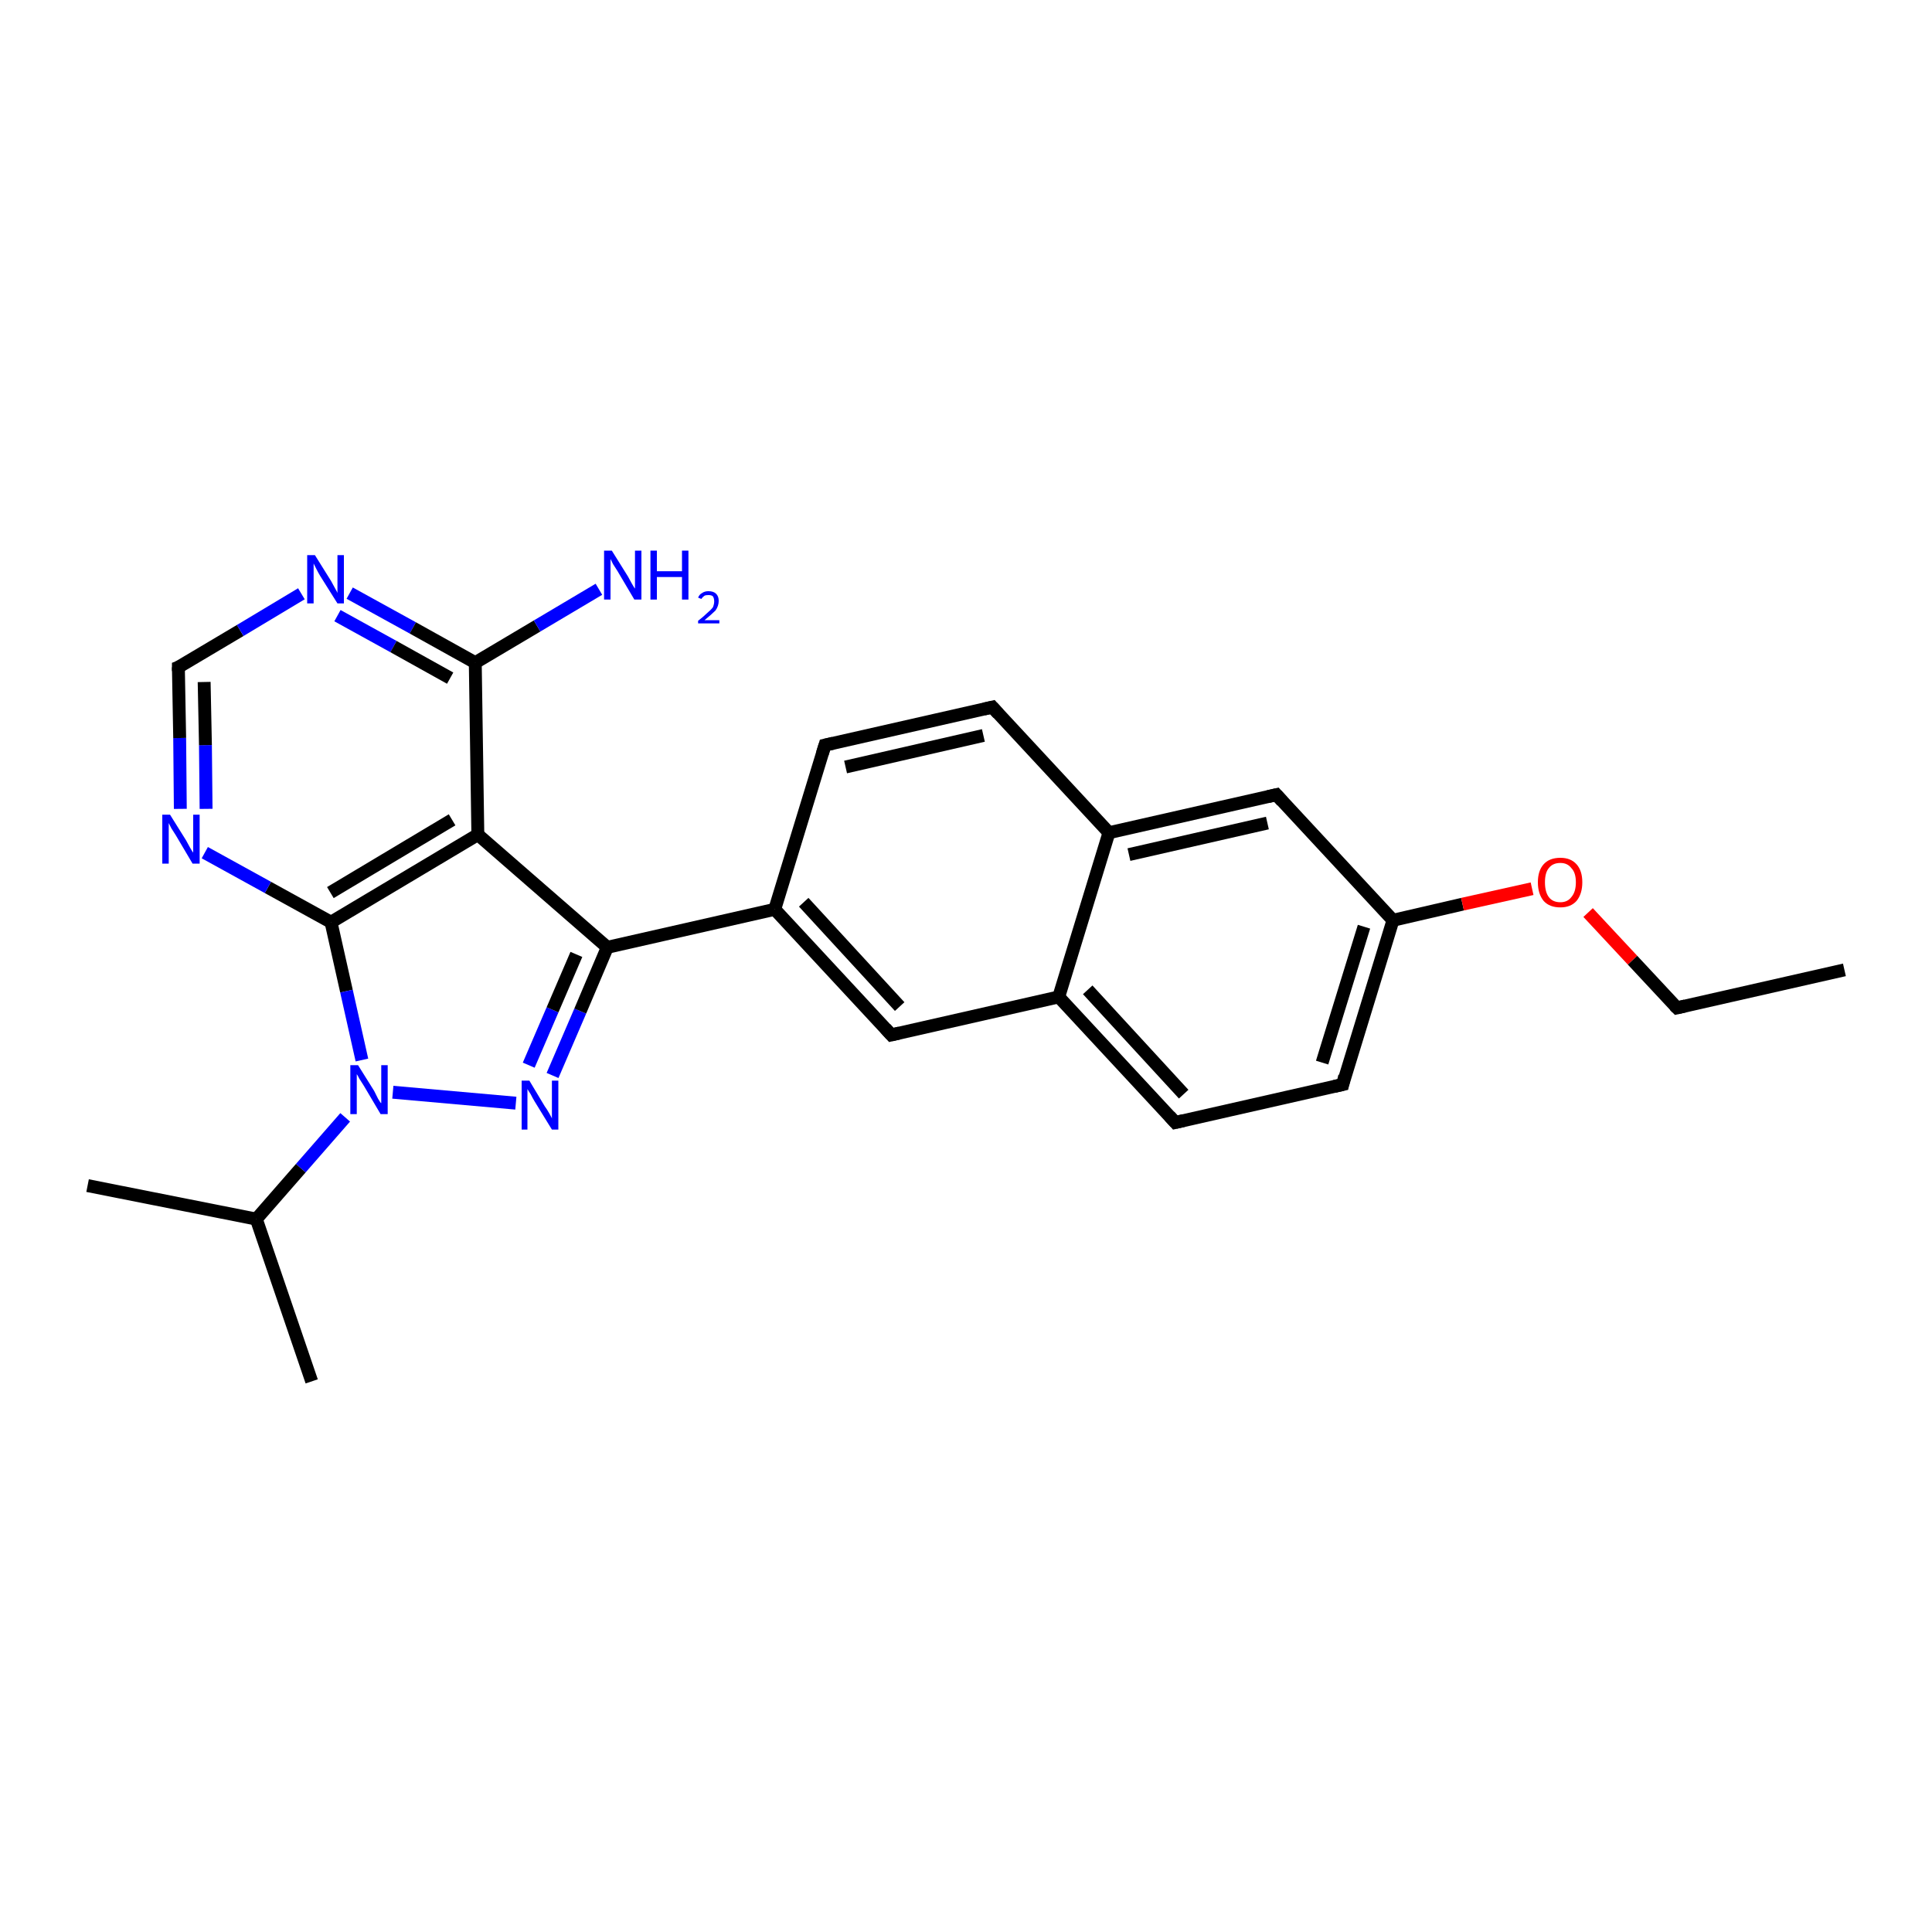 <?xml version='1.0' encoding='iso-8859-1'?>
<svg version='1.1' baseProfile='full'
              xmlns='http://www.w3.org/2000/svg'
                      xmlns:rdkit='http://www.rdkit.org/xml'
                      xmlns:xlink='http://www.w3.org/1999/xlink'
                  xml:space='preserve'
width='300px' height='300px' viewBox='0 0 300 300'>
<!-- END OF HEADER -->
<rect style='opacity:1.0;fill:#FFFFFF;stroke:none' width='300.0' height='300.0' x='0.0' y='0.0'> </rect>
<path class='bond-0 atom-0 atom-1' d='M 54.3,92.1 L 64.1,97.5' style='fill:none;fill-rule:evenodd;stroke:#0000FF;stroke-width:2.0px;stroke-linecap:butt;stroke-linejoin:miter;stroke-opacity:1' />
<path class='bond-0 atom-0 atom-1' d='M 64.1,97.5 L 73.8,102.9' style='fill:none;fill-rule:evenodd;stroke:#000000;stroke-width:2.0px;stroke-linecap:butt;stroke-linejoin:miter;stroke-opacity:1' />
<path class='bond-0 atom-0 atom-1' d='M 52.4,95.6 L 61.1,100.4' style='fill:none;fill-rule:evenodd;stroke:#0000FF;stroke-width:2.0px;stroke-linecap:butt;stroke-linejoin:miter;stroke-opacity:1' />
<path class='bond-0 atom-0 atom-1' d='M 61.1,100.4 L 69.9,105.3' style='fill:none;fill-rule:evenodd;stroke:#000000;stroke-width:2.0px;stroke-linecap:butt;stroke-linejoin:miter;stroke-opacity:1' />
<path class='bond-1 atom-1 atom-2' d='M 73.8,102.9 L 74.2,129.6' style='fill:none;fill-rule:evenodd;stroke:#000000;stroke-width:2.0px;stroke-linecap:butt;stroke-linejoin:miter;stroke-opacity:1' />
<path class='bond-2 atom-2 atom-3' d='M 74.2,129.6 L 51.4,143.2' style='fill:none;fill-rule:evenodd;stroke:#000000;stroke-width:2.0px;stroke-linecap:butt;stroke-linejoin:miter;stroke-opacity:1' />
<path class='bond-2 atom-2 atom-3' d='M 70.2,127.3 L 51.3,138.6' style='fill:none;fill-rule:evenodd;stroke:#000000;stroke-width:2.0px;stroke-linecap:butt;stroke-linejoin:miter;stroke-opacity:1' />
<path class='bond-3 atom-3 atom-4' d='M 51.4,143.2 L 41.6,137.8' style='fill:none;fill-rule:evenodd;stroke:#000000;stroke-width:2.0px;stroke-linecap:butt;stroke-linejoin:miter;stroke-opacity:1' />
<path class='bond-3 atom-3 atom-4' d='M 41.6,137.8 L 31.8,132.4' style='fill:none;fill-rule:evenodd;stroke:#0000FF;stroke-width:2.0px;stroke-linecap:butt;stroke-linejoin:miter;stroke-opacity:1' />
<path class='bond-4 atom-4 atom-5' d='M 28.0,125.6 L 27.9,114.6' style='fill:none;fill-rule:evenodd;stroke:#0000FF;stroke-width:2.0px;stroke-linecap:butt;stroke-linejoin:miter;stroke-opacity:1' />
<path class='bond-4 atom-4 atom-5' d='M 27.9,114.6 L 27.7,103.6' style='fill:none;fill-rule:evenodd;stroke:#000000;stroke-width:2.0px;stroke-linecap:butt;stroke-linejoin:miter;stroke-opacity:1' />
<path class='bond-4 atom-4 atom-5' d='M 32.0,125.6 L 31.9,115.7' style='fill:none;fill-rule:evenodd;stroke:#0000FF;stroke-width:2.0px;stroke-linecap:butt;stroke-linejoin:miter;stroke-opacity:1' />
<path class='bond-4 atom-4 atom-5' d='M 31.9,115.7 L 31.7,105.9' style='fill:none;fill-rule:evenodd;stroke:#000000;stroke-width:2.0px;stroke-linecap:butt;stroke-linejoin:miter;stroke-opacity:1' />
<path class='bond-5 atom-3 atom-6' d='M 51.4,143.2 L 53.8,153.9' style='fill:none;fill-rule:evenodd;stroke:#000000;stroke-width:2.0px;stroke-linecap:butt;stroke-linejoin:miter;stroke-opacity:1' />
<path class='bond-5 atom-3 atom-6' d='M 53.8,153.9 L 56.2,164.6' style='fill:none;fill-rule:evenodd;stroke:#0000FF;stroke-width:2.0px;stroke-linecap:butt;stroke-linejoin:miter;stroke-opacity:1' />
<path class='bond-6 atom-6 atom-7' d='M 61.0,169.6 L 80.1,171.3' style='fill:none;fill-rule:evenodd;stroke:#0000FF;stroke-width:2.0px;stroke-linecap:butt;stroke-linejoin:miter;stroke-opacity:1' />
<path class='bond-7 atom-7 atom-8' d='M 85.8,167.0 L 90.1,157.0' style='fill:none;fill-rule:evenodd;stroke:#0000FF;stroke-width:2.0px;stroke-linecap:butt;stroke-linejoin:miter;stroke-opacity:1' />
<path class='bond-7 atom-7 atom-8' d='M 90.1,157.0 L 94.3,147.1' style='fill:none;fill-rule:evenodd;stroke:#000000;stroke-width:2.0px;stroke-linecap:butt;stroke-linejoin:miter;stroke-opacity:1' />
<path class='bond-7 atom-7 atom-8' d='M 82.1,165.4 L 85.8,156.8' style='fill:none;fill-rule:evenodd;stroke:#0000FF;stroke-width:2.0px;stroke-linecap:butt;stroke-linejoin:miter;stroke-opacity:1' />
<path class='bond-7 atom-7 atom-8' d='M 85.8,156.8 L 89.5,148.2' style='fill:none;fill-rule:evenodd;stroke:#000000;stroke-width:2.0px;stroke-linecap:butt;stroke-linejoin:miter;stroke-opacity:1' />
<path class='bond-8 atom-8 atom-9' d='M 94.3,147.1 L 120.3,141.2' style='fill:none;fill-rule:evenodd;stroke:#000000;stroke-width:2.0px;stroke-linecap:butt;stroke-linejoin:miter;stroke-opacity:1' />
<path class='bond-9 atom-9 atom-10' d='M 120.3,141.2 L 138.4,160.7' style='fill:none;fill-rule:evenodd;stroke:#000000;stroke-width:2.0px;stroke-linecap:butt;stroke-linejoin:miter;stroke-opacity:1' />
<path class='bond-9 atom-9 atom-10' d='M 124.8,140.1 L 139.7,156.3' style='fill:none;fill-rule:evenodd;stroke:#000000;stroke-width:2.0px;stroke-linecap:butt;stroke-linejoin:miter;stroke-opacity:1' />
<path class='bond-10 atom-10 atom-11' d='M 138.4,160.7 L 164.4,154.8' style='fill:none;fill-rule:evenodd;stroke:#000000;stroke-width:2.0px;stroke-linecap:butt;stroke-linejoin:miter;stroke-opacity:1' />
<path class='bond-11 atom-11 atom-12' d='M 164.4,154.8 L 182.5,174.3' style='fill:none;fill-rule:evenodd;stroke:#000000;stroke-width:2.0px;stroke-linecap:butt;stroke-linejoin:miter;stroke-opacity:1' />
<path class='bond-11 atom-11 atom-12' d='M 168.9,153.7 L 183.8,169.9' style='fill:none;fill-rule:evenodd;stroke:#000000;stroke-width:2.0px;stroke-linecap:butt;stroke-linejoin:miter;stroke-opacity:1' />
<path class='bond-12 atom-12 atom-13' d='M 182.5,174.3 L 208.5,168.4' style='fill:none;fill-rule:evenodd;stroke:#000000;stroke-width:2.0px;stroke-linecap:butt;stroke-linejoin:miter;stroke-opacity:1' />
<path class='bond-13 atom-13 atom-14' d='M 208.5,168.4 L 216.3,142.9' style='fill:none;fill-rule:evenodd;stroke:#000000;stroke-width:2.0px;stroke-linecap:butt;stroke-linejoin:miter;stroke-opacity:1' />
<path class='bond-13 atom-13 atom-14' d='M 205.3,165.0 L 211.8,143.9' style='fill:none;fill-rule:evenodd;stroke:#000000;stroke-width:2.0px;stroke-linecap:butt;stroke-linejoin:miter;stroke-opacity:1' />
<path class='bond-14 atom-14 atom-15' d='M 216.3,142.9 L 227.1,140.4' style='fill:none;fill-rule:evenodd;stroke:#000000;stroke-width:2.0px;stroke-linecap:butt;stroke-linejoin:miter;stroke-opacity:1' />
<path class='bond-14 atom-14 atom-15' d='M 227.1,140.4 L 237.9,138.0' style='fill:none;fill-rule:evenodd;stroke:#FF0000;stroke-width:2.0px;stroke-linecap:butt;stroke-linejoin:miter;stroke-opacity:1' />
<path class='bond-15 atom-15 atom-16' d='M 246.6,141.7 L 253.5,149.1' style='fill:none;fill-rule:evenodd;stroke:#FF0000;stroke-width:2.0px;stroke-linecap:butt;stroke-linejoin:miter;stroke-opacity:1' />
<path class='bond-15 atom-15 atom-16' d='M 253.5,149.1 L 260.4,156.5' style='fill:none;fill-rule:evenodd;stroke:#000000;stroke-width:2.0px;stroke-linecap:butt;stroke-linejoin:miter;stroke-opacity:1' />
<path class='bond-16 atom-16 atom-17' d='M 260.4,156.5 L 286.4,150.6' style='fill:none;fill-rule:evenodd;stroke:#000000;stroke-width:2.0px;stroke-linecap:butt;stroke-linejoin:miter;stroke-opacity:1' />
<path class='bond-17 atom-14 atom-18' d='M 216.3,142.9 L 198.2,123.4' style='fill:none;fill-rule:evenodd;stroke:#000000;stroke-width:2.0px;stroke-linecap:butt;stroke-linejoin:miter;stroke-opacity:1' />
<path class='bond-18 atom-18 atom-19' d='M 198.2,123.4 L 172.2,129.3' style='fill:none;fill-rule:evenodd;stroke:#000000;stroke-width:2.0px;stroke-linecap:butt;stroke-linejoin:miter;stroke-opacity:1' />
<path class='bond-18 atom-18 atom-19' d='M 196.8,127.8 L 175.3,132.7' style='fill:none;fill-rule:evenodd;stroke:#000000;stroke-width:2.0px;stroke-linecap:butt;stroke-linejoin:miter;stroke-opacity:1' />
<path class='bond-19 atom-19 atom-20' d='M 172.2,129.3 L 154.1,109.8' style='fill:none;fill-rule:evenodd;stroke:#000000;stroke-width:2.0px;stroke-linecap:butt;stroke-linejoin:miter;stroke-opacity:1' />
<path class='bond-20 atom-20 atom-21' d='M 154.1,109.8 L 128.1,115.7' style='fill:none;fill-rule:evenodd;stroke:#000000;stroke-width:2.0px;stroke-linecap:butt;stroke-linejoin:miter;stroke-opacity:1' />
<path class='bond-20 atom-20 atom-21' d='M 152.7,114.2 L 131.3,119.1' style='fill:none;fill-rule:evenodd;stroke:#000000;stroke-width:2.0px;stroke-linecap:butt;stroke-linejoin:miter;stroke-opacity:1' />
<path class='bond-21 atom-6 atom-22' d='M 53.6,173.5 L 46.7,181.4' style='fill:none;fill-rule:evenodd;stroke:#0000FF;stroke-width:2.0px;stroke-linecap:butt;stroke-linejoin:miter;stroke-opacity:1' />
<path class='bond-21 atom-6 atom-22' d='M 46.7,181.4 L 39.8,189.3' style='fill:none;fill-rule:evenodd;stroke:#000000;stroke-width:2.0px;stroke-linecap:butt;stroke-linejoin:miter;stroke-opacity:1' />
<path class='bond-22 atom-22 atom-23' d='M 39.8,189.3 L 48.4,214.5' style='fill:none;fill-rule:evenodd;stroke:#000000;stroke-width:2.0px;stroke-linecap:butt;stroke-linejoin:miter;stroke-opacity:1' />
<path class='bond-23 atom-22 atom-24' d='M 39.8,189.3 L 13.6,184.1' style='fill:none;fill-rule:evenodd;stroke:#000000;stroke-width:2.0px;stroke-linecap:butt;stroke-linejoin:miter;stroke-opacity:1' />
<path class='bond-24 atom-1 atom-25' d='M 73.8,102.9 L 83.4,97.2' style='fill:none;fill-rule:evenodd;stroke:#000000;stroke-width:2.0px;stroke-linecap:butt;stroke-linejoin:miter;stroke-opacity:1' />
<path class='bond-24 atom-1 atom-25' d='M 83.4,97.2 L 93.0,91.5' style='fill:none;fill-rule:evenodd;stroke:#0000FF;stroke-width:2.0px;stroke-linecap:butt;stroke-linejoin:miter;stroke-opacity:1' />
<path class='bond-25 atom-5 atom-0' d='M 27.7,103.6 L 37.3,97.9' style='fill:none;fill-rule:evenodd;stroke:#000000;stroke-width:2.0px;stroke-linecap:butt;stroke-linejoin:miter;stroke-opacity:1' />
<path class='bond-25 atom-5 atom-0' d='M 37.3,97.9 L 46.8,92.2' style='fill:none;fill-rule:evenodd;stroke:#0000FF;stroke-width:2.0px;stroke-linecap:butt;stroke-linejoin:miter;stroke-opacity:1' />
<path class='bond-26 atom-8 atom-2' d='M 94.3,147.1 L 74.2,129.6' style='fill:none;fill-rule:evenodd;stroke:#000000;stroke-width:2.0px;stroke-linecap:butt;stroke-linejoin:miter;stroke-opacity:1' />
<path class='bond-27 atom-19 atom-11' d='M 172.2,129.3 L 164.4,154.8' style='fill:none;fill-rule:evenodd;stroke:#000000;stroke-width:2.0px;stroke-linecap:butt;stroke-linejoin:miter;stroke-opacity:1' />
<path class='bond-28 atom-21 atom-9' d='M 128.1,115.7 L 120.3,141.2' style='fill:none;fill-rule:evenodd;stroke:#000000;stroke-width:2.0px;stroke-linecap:butt;stroke-linejoin:miter;stroke-opacity:1' />
<path d='M 27.7,104.2 L 27.7,103.6 L 28.2,103.4' style='fill:none;stroke:#000000;stroke-width:2.0px;stroke-linecap:butt;stroke-linejoin:miter;stroke-opacity:1;' />
<path d='M 137.5,159.7 L 138.4,160.7 L 139.7,160.4' style='fill:none;stroke:#000000;stroke-width:2.0px;stroke-linecap:butt;stroke-linejoin:miter;stroke-opacity:1;' />
<path d='M 181.6,173.3 L 182.5,174.3 L 183.8,174.0' style='fill:none;stroke:#000000;stroke-width:2.0px;stroke-linecap:butt;stroke-linejoin:miter;stroke-opacity:1;' />
<path d='M 207.2,168.7 L 208.5,168.4 L 208.8,167.1' style='fill:none;stroke:#000000;stroke-width:2.0px;stroke-linecap:butt;stroke-linejoin:miter;stroke-opacity:1;' />
<path d='M 260.0,156.1 L 260.4,156.5 L 261.7,156.2' style='fill:none;stroke:#000000;stroke-width:2.0px;stroke-linecap:butt;stroke-linejoin:miter;stroke-opacity:1;' />
<path d='M 199.1,124.4 L 198.2,123.4 L 196.9,123.7' style='fill:none;stroke:#000000;stroke-width:2.0px;stroke-linecap:butt;stroke-linejoin:miter;stroke-opacity:1;' />
<path d='M 155.0,110.8 L 154.1,109.8 L 152.8,110.1' style='fill:none;stroke:#000000;stroke-width:2.0px;stroke-linecap:butt;stroke-linejoin:miter;stroke-opacity:1;' />
<path d='M 129.4,115.4 L 128.1,115.7 L 127.7,117.0' style='fill:none;stroke:#000000;stroke-width:2.0px;stroke-linecap:butt;stroke-linejoin:miter;stroke-opacity:1;' />
<path class='atom-0' d='M 48.9 86.2
L 51.4 90.2
Q 51.6 90.6, 52.0 91.3
Q 52.4 92.0, 52.4 92.1
L 52.4 86.2
L 53.4 86.2
L 53.4 93.7
L 52.4 93.7
L 49.7 89.4
Q 49.4 88.9, 49.1 88.3
Q 48.8 87.7, 48.7 87.5
L 48.7 93.7
L 47.7 93.7
L 47.7 86.2
L 48.9 86.2
' fill='#0000FF'/>
<path class='atom-4' d='M 26.4 126.5
L 28.9 130.5
Q 29.1 130.9, 29.5 131.6
Q 29.9 132.3, 30.0 132.4
L 30.0 126.5
L 31.0 126.5
L 31.0 134.1
L 29.9 134.1
L 27.3 129.7
Q 27.0 129.2, 26.6 128.6
Q 26.3 128.0, 26.2 127.8
L 26.2 134.1
L 25.2 134.1
L 25.2 126.5
L 26.4 126.5
' fill='#0000FF'/>
<path class='atom-6' d='M 55.6 165.4
L 58.1 169.4
Q 58.3 169.8, 58.7 170.6
Q 59.1 171.3, 59.2 171.3
L 59.2 165.4
L 60.2 165.4
L 60.2 173.0
L 59.1 173.0
L 56.5 168.6
Q 56.2 168.1, 55.8 167.5
Q 55.5 166.9, 55.4 166.8
L 55.4 173.0
L 54.4 173.0
L 54.4 165.4
L 55.6 165.4
' fill='#0000FF'/>
<path class='atom-7' d='M 82.2 167.8
L 84.6 171.8
Q 84.9 172.2, 85.3 172.9
Q 85.7 173.6, 85.7 173.7
L 85.7 167.8
L 86.7 167.8
L 86.7 175.4
L 85.7 175.4
L 83.0 171.0
Q 82.7 170.5, 82.4 169.9
Q 82.0 169.3, 81.9 169.1
L 81.9 175.4
L 81.0 175.4
L 81.0 167.8
L 82.2 167.8
' fill='#0000FF'/>
<path class='atom-15' d='M 238.8 137.0
Q 238.8 135.2, 239.7 134.2
Q 240.6 133.2, 242.3 133.2
Q 243.9 133.2, 244.8 134.2
Q 245.7 135.2, 245.7 137.0
Q 245.7 138.8, 244.8 139.9
Q 243.9 140.9, 242.3 140.9
Q 240.6 140.9, 239.7 139.9
Q 238.8 138.8, 238.8 137.0
M 242.3 140.1
Q 243.4 140.1, 244.0 139.3
Q 244.7 138.5, 244.7 137.0
Q 244.7 135.5, 244.0 134.8
Q 243.4 134.0, 242.3 134.0
Q 241.1 134.0, 240.5 134.8
Q 239.9 135.5, 239.9 137.0
Q 239.9 138.5, 240.5 139.3
Q 241.1 140.1, 242.3 140.1
' fill='#FF0000'/>
<path class='atom-25' d='M 95.0 85.5
L 97.5 89.5
Q 97.7 89.9, 98.1 90.6
Q 98.5 91.3, 98.6 91.4
L 98.6 85.5
L 99.6 85.5
L 99.6 93.1
L 98.5 93.1
L 95.9 88.7
Q 95.6 88.2, 95.2 87.6
Q 94.9 87.0, 94.8 86.8
L 94.8 93.1
L 93.8 93.1
L 93.8 85.5
L 95.0 85.5
' fill='#0000FF'/>
<path class='atom-25' d='M 101.0 85.5
L 102.0 85.5
L 102.0 88.7
L 105.9 88.7
L 105.9 85.5
L 106.9 85.5
L 106.9 93.1
L 105.9 93.1
L 105.9 89.6
L 102.0 89.6
L 102.0 93.1
L 101.0 93.1
L 101.0 85.5
' fill='#0000FF'/>
<path class='atom-25' d='M 108.4 92.8
Q 108.6 92.3, 109.0 92.1
Q 109.4 91.8, 110.0 91.8
Q 110.8 91.8, 111.2 92.2
Q 111.6 92.6, 111.6 93.3
Q 111.6 94.1, 111.1 94.8
Q 110.5 95.4, 109.4 96.3
L 111.7 96.3
L 111.7 96.8
L 108.4 96.8
L 108.4 96.4
Q 109.3 95.7, 109.8 95.2
Q 110.4 94.7, 110.7 94.3
Q 110.9 93.8, 110.9 93.4
Q 110.9 92.9, 110.7 92.6
Q 110.5 92.4, 110.0 92.4
Q 109.6 92.4, 109.4 92.5
Q 109.1 92.7, 108.9 93.0
L 108.4 92.8
' fill='#0000FF'/>
</svg>
